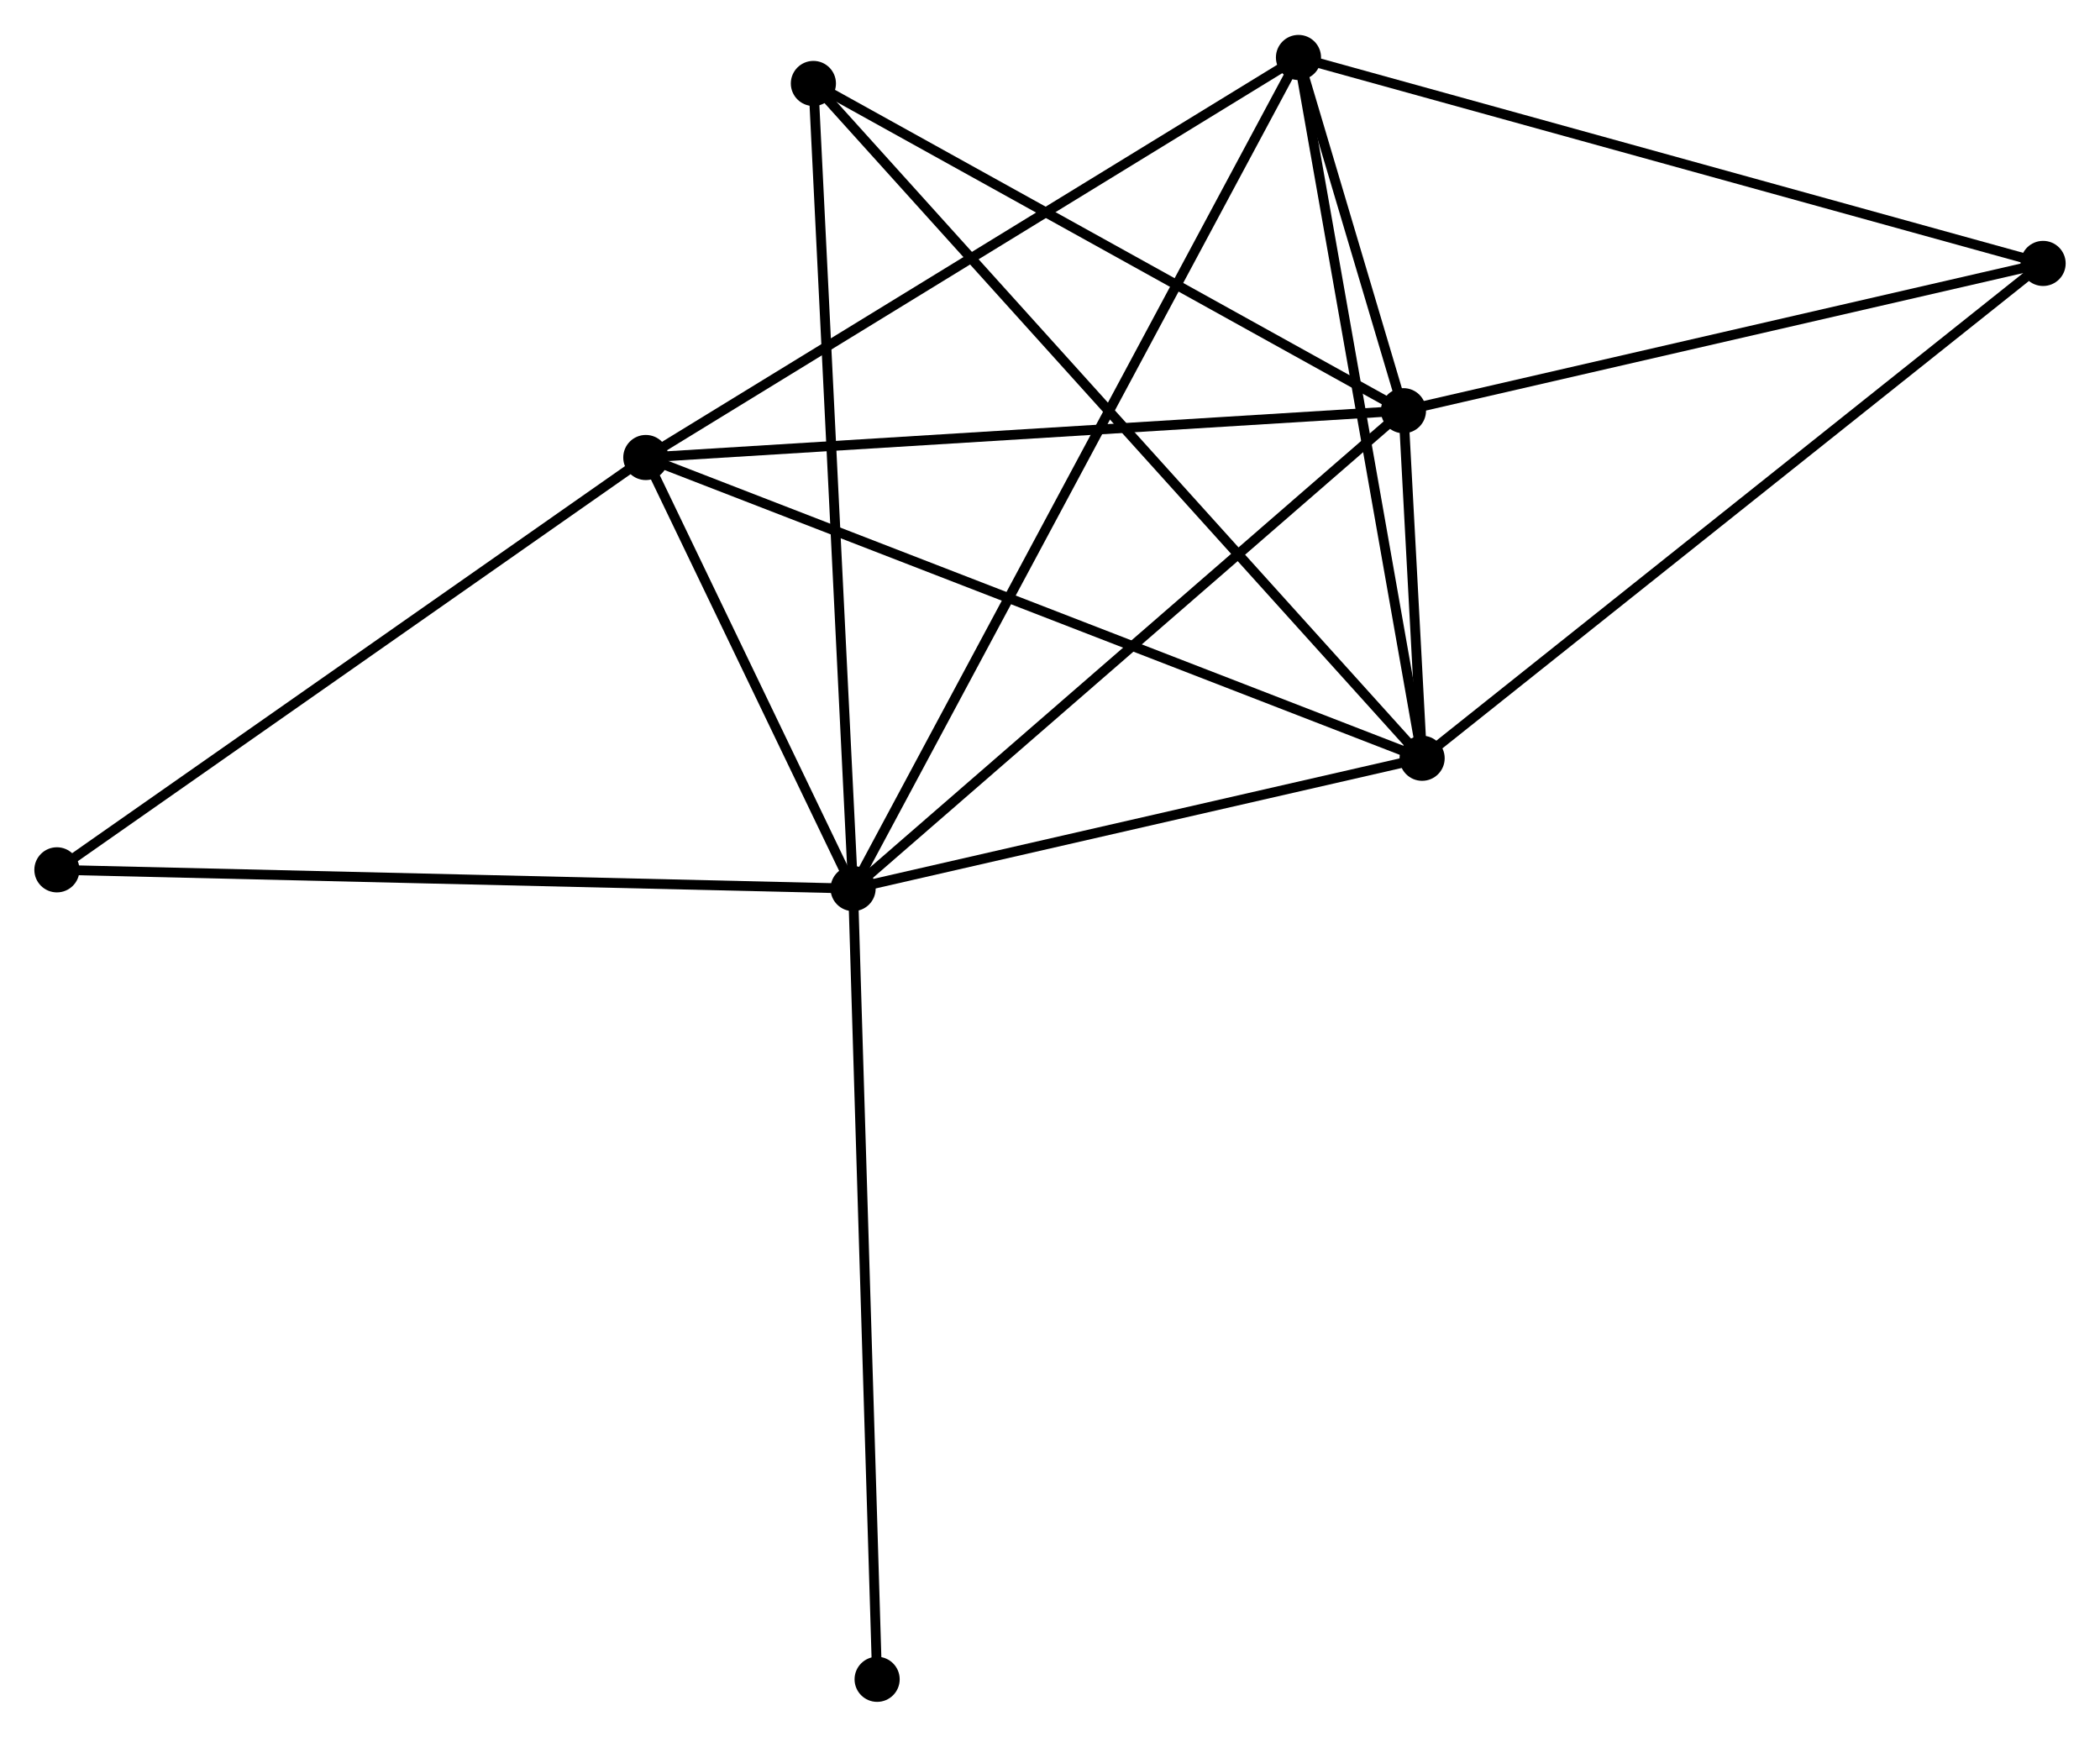 <?xml version="1.0" encoding="UTF-8" standalone="no"?>
<!DOCTYPE svg PUBLIC "-//W3C//DTD SVG 1.1//EN"
 "http://www.w3.org/Graphics/SVG/1.1/DTD/svg11.dtd">
<!-- Generated by graphviz version 2.36.0 (20140111.2315)
 -->
<!-- Title: %3 Pages: 1 -->
<svg width="214pt" height="177pt"
 viewBox="0.00 0.00 214.03 176.91" xmlns="http://www.w3.org/2000/svg" xmlns:xlink="http://www.w3.org/1999/xlink">
<g id="graph0" class="graph" transform="scale(1 1) rotate(0) translate(4 172.908)">
<title>%3</title>
<!-- 0 -->
<g id="node1" class="node"><title>0</title>
<ellipse fill="black" stroke="black" cx="82.947" cy="-82.396" rx="1.8" ry="1.8"/>
</g>
<!-- 1 -->
<g id="node2" class="node"><title>1</title>
<ellipse fill="black" stroke="black" cx="139.039" cy="-131.104" rx="1.8" ry="1.8"/>
</g>
<!-- 0&#45;&#45;1 -->
<g id="edge1" class="edge"><title>0&#45;&#45;1</title>
<path fill="none" stroke="black" d="M84.333,-83.6C92.026,-90.281 129.409,-122.742 137.495,-129.763"/>
</g>
<!-- 2 -->
<g id="node3" class="node"><title>2</title>
<ellipse fill="black" stroke="black" cx="140.941" cy="-95.679" rx="1.8" ry="1.8"/>
</g>
<!-- 0&#45;&#45;2 -->
<g id="edge2" class="edge"><title>0&#45;&#45;2</title>
<path fill="none" stroke="black" d="M84.876,-82.838C93.681,-84.855 130.002,-93.174 138.945,-95.222"/>
</g>
<!-- 3 -->
<g id="node4" class="node"><title>3</title>
<ellipse fill="black" stroke="black" cx="128.34" cy="-167.108" rx="1.8" ry="1.8"/>
</g>
<!-- 0&#45;&#45;3 -->
<g id="edge3" class="edge"><title>0&#45;&#45;3</title>
<path fill="none" stroke="black" d="M83.895,-84.165C89.802,-95.19 121.505,-154.352 127.397,-165.348"/>
</g>
<!-- 4 -->
<g id="node5" class="node"><title>4</title>
<ellipse fill="black" stroke="black" cx="61.821" cy="-126.333" rx="1.8" ry="1.8"/>
</g>
<!-- 0&#45;&#45;4 -->
<g id="edge4" class="edge"><title>0&#45;&#45;4</title>
<path fill="none" stroke="black" d="M82.039,-84.284C78.564,-91.511 66.13,-117.371 62.702,-124.501"/>
</g>
<!-- 5 -->
<g id="node6" class="node"><title>5</title>
<ellipse fill="black" stroke="black" cx="78.9" cy="-164.458" rx="1.8" ry="1.8"/>
</g>
<!-- 0&#45;&#45;5 -->
<g id="edge5" class="edge"><title>0&#45;&#45;5</title>
<path fill="none" stroke="black" d="M82.847,-84.425C82.287,-95.778 79.547,-151.333 78.997,-162.5"/>
</g>
<!-- 7 -->
<g id="node7" class="node"><title>7</title>
<ellipse fill="black" stroke="black" cx="1.8" cy="-84.307" rx="1.8" ry="1.8"/>
</g>
<!-- 0&#45;&#45;7 -->
<g id="edge6" class="edge"><title>0&#45;&#45;7</title>
<path fill="none" stroke="black" d="M80.941,-82.443C69.714,-82.708 14.779,-84.002 3.736,-84.262"/>
</g>
<!-- 8 -->
<g id="node8" class="node"><title>8</title>
<ellipse fill="black" stroke="black" cx="85.396" cy="-1.8" rx="1.8" ry="1.8"/>
</g>
<!-- 0&#45;&#45;8 -->
<g id="edge7" class="edge"><title>0&#45;&#45;8</title>
<path fill="none" stroke="black" d="M83.007,-80.404C83.346,-69.253 85.004,-14.691 85.337,-3.723"/>
</g>
<!-- 1&#45;&#45;2 -->
<g id="edge8" class="edge"><title>1&#45;&#45;2</title>
<path fill="none" stroke="black" d="M139.141,-129.2C139.468,-123.106 140.488,-104.117 140.829,-97.77"/>
</g>
<!-- 1&#45;&#45;3 -->
<g id="edge9" class="edge"><title>1&#45;&#45;3</title>
<path fill="none" stroke="black" d="M138.463,-133.04C136.588,-139.35 130.67,-159.265 128.867,-165.334"/>
</g>
<!-- 1&#45;&#45;4 -->
<g id="edge10" class="edge"><title>1&#45;&#45;4</title>
<path fill="none" stroke="black" d="M137.13,-130.986C126.447,-130.326 74.171,-127.096 63.663,-126.447"/>
</g>
<!-- 1&#45;&#45;5 -->
<g id="edge11" class="edge"><title>1&#45;&#45;5</title>
<path fill="none" stroke="black" d="M137.304,-132.066C128.522,-136.937 89.056,-158.825 80.528,-163.555"/>
</g>
<!-- 6 -->
<g id="node9" class="node"><title>6</title>
<ellipse fill="black" stroke="black" cx="204.231" cy="-146.115" rx="1.8" ry="1.8"/>
</g>
<!-- 1&#45;&#45;6 -->
<g id="edge12" class="edge"><title>1&#45;&#45;6</title>
<path fill="none" stroke="black" d="M140.919,-131.537C150.439,-133.729 193.222,-143.58 202.466,-145.708"/>
</g>
<!-- 2&#45;&#45;3 -->
<g id="edge13" class="edge"><title>2&#45;&#45;3</title>
<path fill="none" stroke="black" d="M140.578,-97.74C138.738,-108.171 130.468,-155.045 128.681,-165.174"/>
</g>
<!-- 2&#45;&#45;4 -->
<g id="edge14" class="edge"><title>2&#45;&#45;4</title>
<path fill="none" stroke="black" d="M138.986,-96.437C128.039,-100.678 74.476,-121.431 63.709,-125.602"/>
</g>
<!-- 2&#45;&#45;5 -->
<g id="edge15" class="edge"><title>2&#45;&#45;5</title>
<path fill="none" stroke="black" d="M139.646,-97.116C131.572,-106.067 88.242,-154.101 80.189,-163.029"/>
</g>
<!-- 2&#45;&#45;6 -->
<g id="edge16" class="edge"><title>2&#45;&#45;6</title>
<path fill="none" stroke="black" d="M142.506,-96.926C151.186,-103.843 193.366,-137.456 202.489,-144.726"/>
</g>
<!-- 3&#45;&#45;4 -->
<g id="edge17" class="edge"><title>3&#45;&#45;4</title>
<path fill="none" stroke="black" d="M126.695,-166.1C117.572,-160.508 73.241,-133.333 63.652,-127.456"/>
</g>
<!-- 3&#45;&#45;6 -->
<g id="edge18" class="edge"><title>3&#45;&#45;6</title>
<path fill="none" stroke="black" d="M130.216,-166.589C140.715,-163.684 192.093,-149.472 202.421,-146.615"/>
</g>
<!-- 4&#45;&#45;7 -->
<g id="edge19" class="edge"><title>4&#45;&#45;7</title>
<path fill="none" stroke="black" d="M60.337,-125.294C52.106,-119.531 12.104,-91.522 3.452,-85.464"/>
</g>
</g>
</svg>
